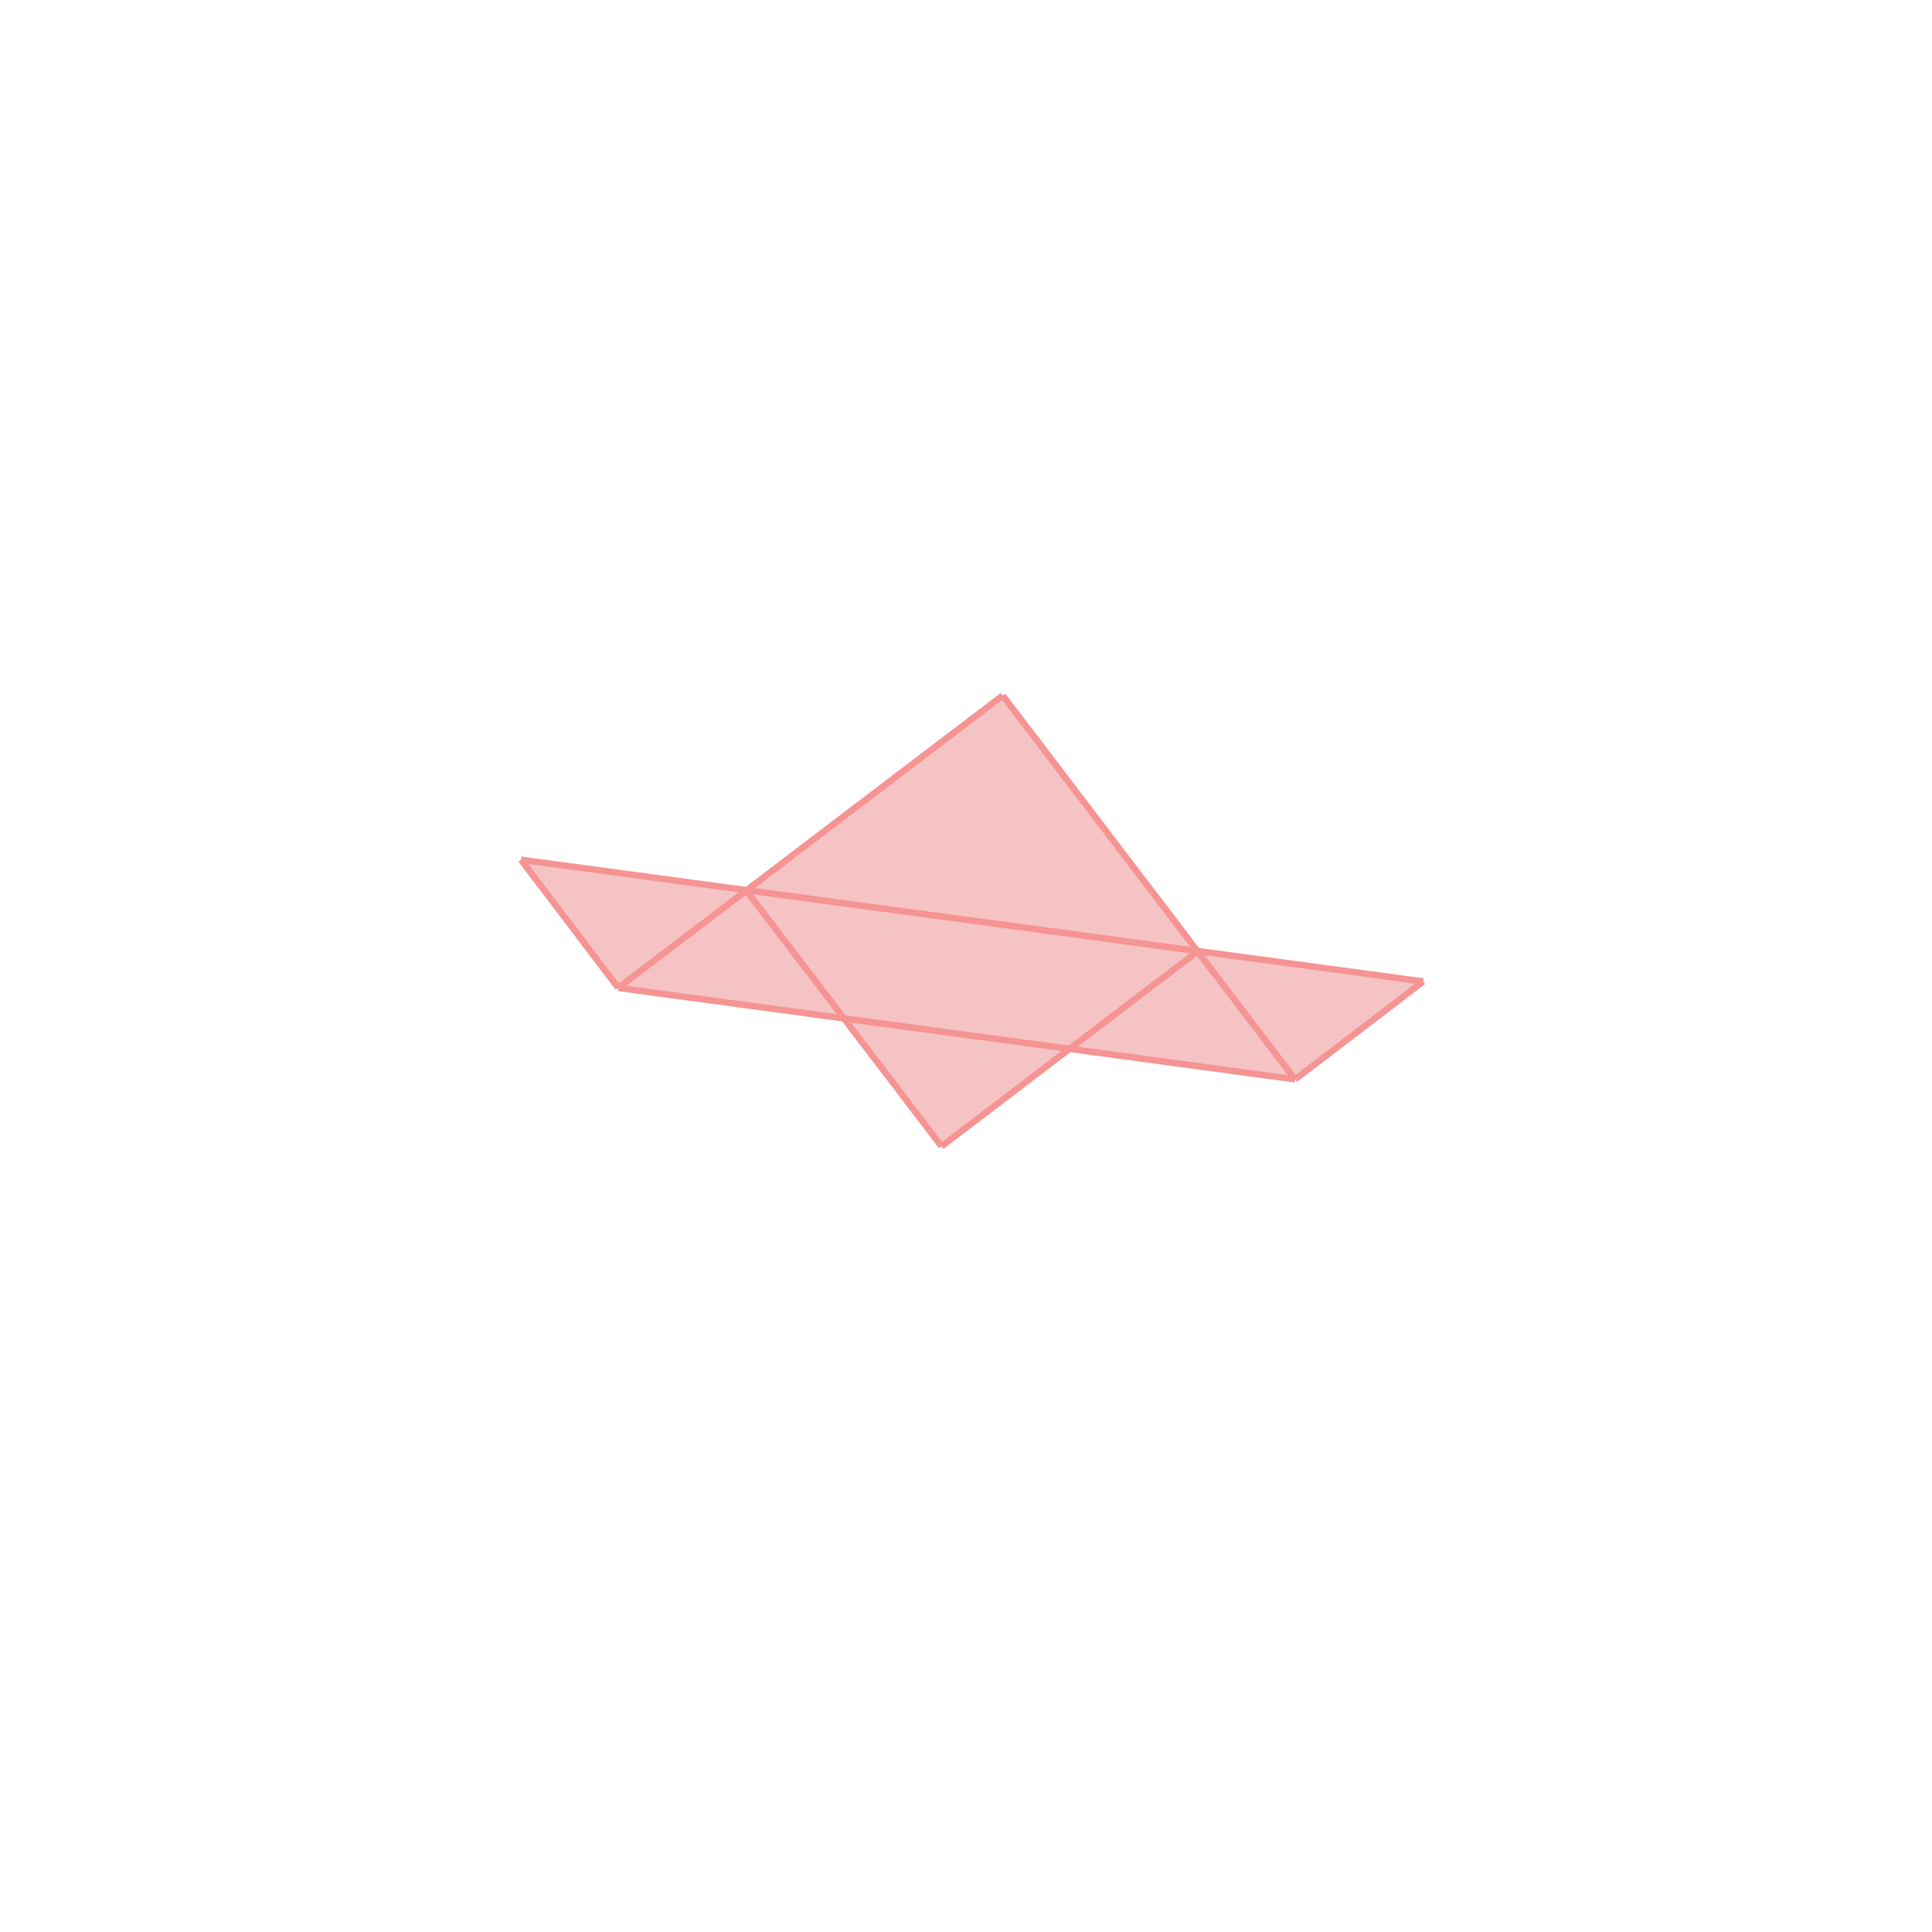 <svg xmlns="http://www.w3.org/2000/svg" viewBox="-1.5 -1.5 3 3">
<g transform="scale(1, -1)">
<path d="M-0.038 -0.28 L0.161 -0.129 L0.511 -0.176 L0.71 -0.024 L0.36 0.023 L0.057 0.42 L-0.341 0.117 L-0.691 0.165 L-0.54 -0.034 L-0.189 -0.082 z " fill="rgb(245,195,195)" />
<path d="M-5.318 -15.001 L-4.318 -15.001 L-4.318 -14.001 L-5.318 -14.001  z" fill="none" stroke="rgb(128,128,128)" stroke-width="0.01" />
<line x1="0.511" y1="-0.176" x2="0.71" y2="-0.024" style="stroke:rgb(246,147,147);stroke-width:0.01" />
<line x1="-0.038" y1="-0.28" x2="0.36" y2="0.023" style="stroke:rgb(246,147,147);stroke-width:0.01" />
<line x1="-0.54" y1="-0.034" x2="0.057" y2="0.42" style="stroke:rgb(246,147,147);stroke-width:0.01" />
<line x1="-0.54" y1="-0.034" x2="-0.691" y2="0.165" style="stroke:rgb(246,147,147);stroke-width:0.01" />
<line x1="-0.038" y1="-0.28" x2="-0.341" y2="0.117" style="stroke:rgb(246,147,147);stroke-width:0.01" />
<line x1="0.511" y1="-0.176" x2="0.057" y2="0.42" style="stroke:rgb(246,147,147);stroke-width:0.01" />
<line x1="0.511" y1="-0.176" x2="-0.54" y2="-0.034" style="stroke:rgb(246,147,147);stroke-width:0.01" />
<line x1="0.71" y1="-0.024" x2="-0.691" y2="0.165" style="stroke:rgb(246,147,147);stroke-width:0.01" />
</g>
</svg>
